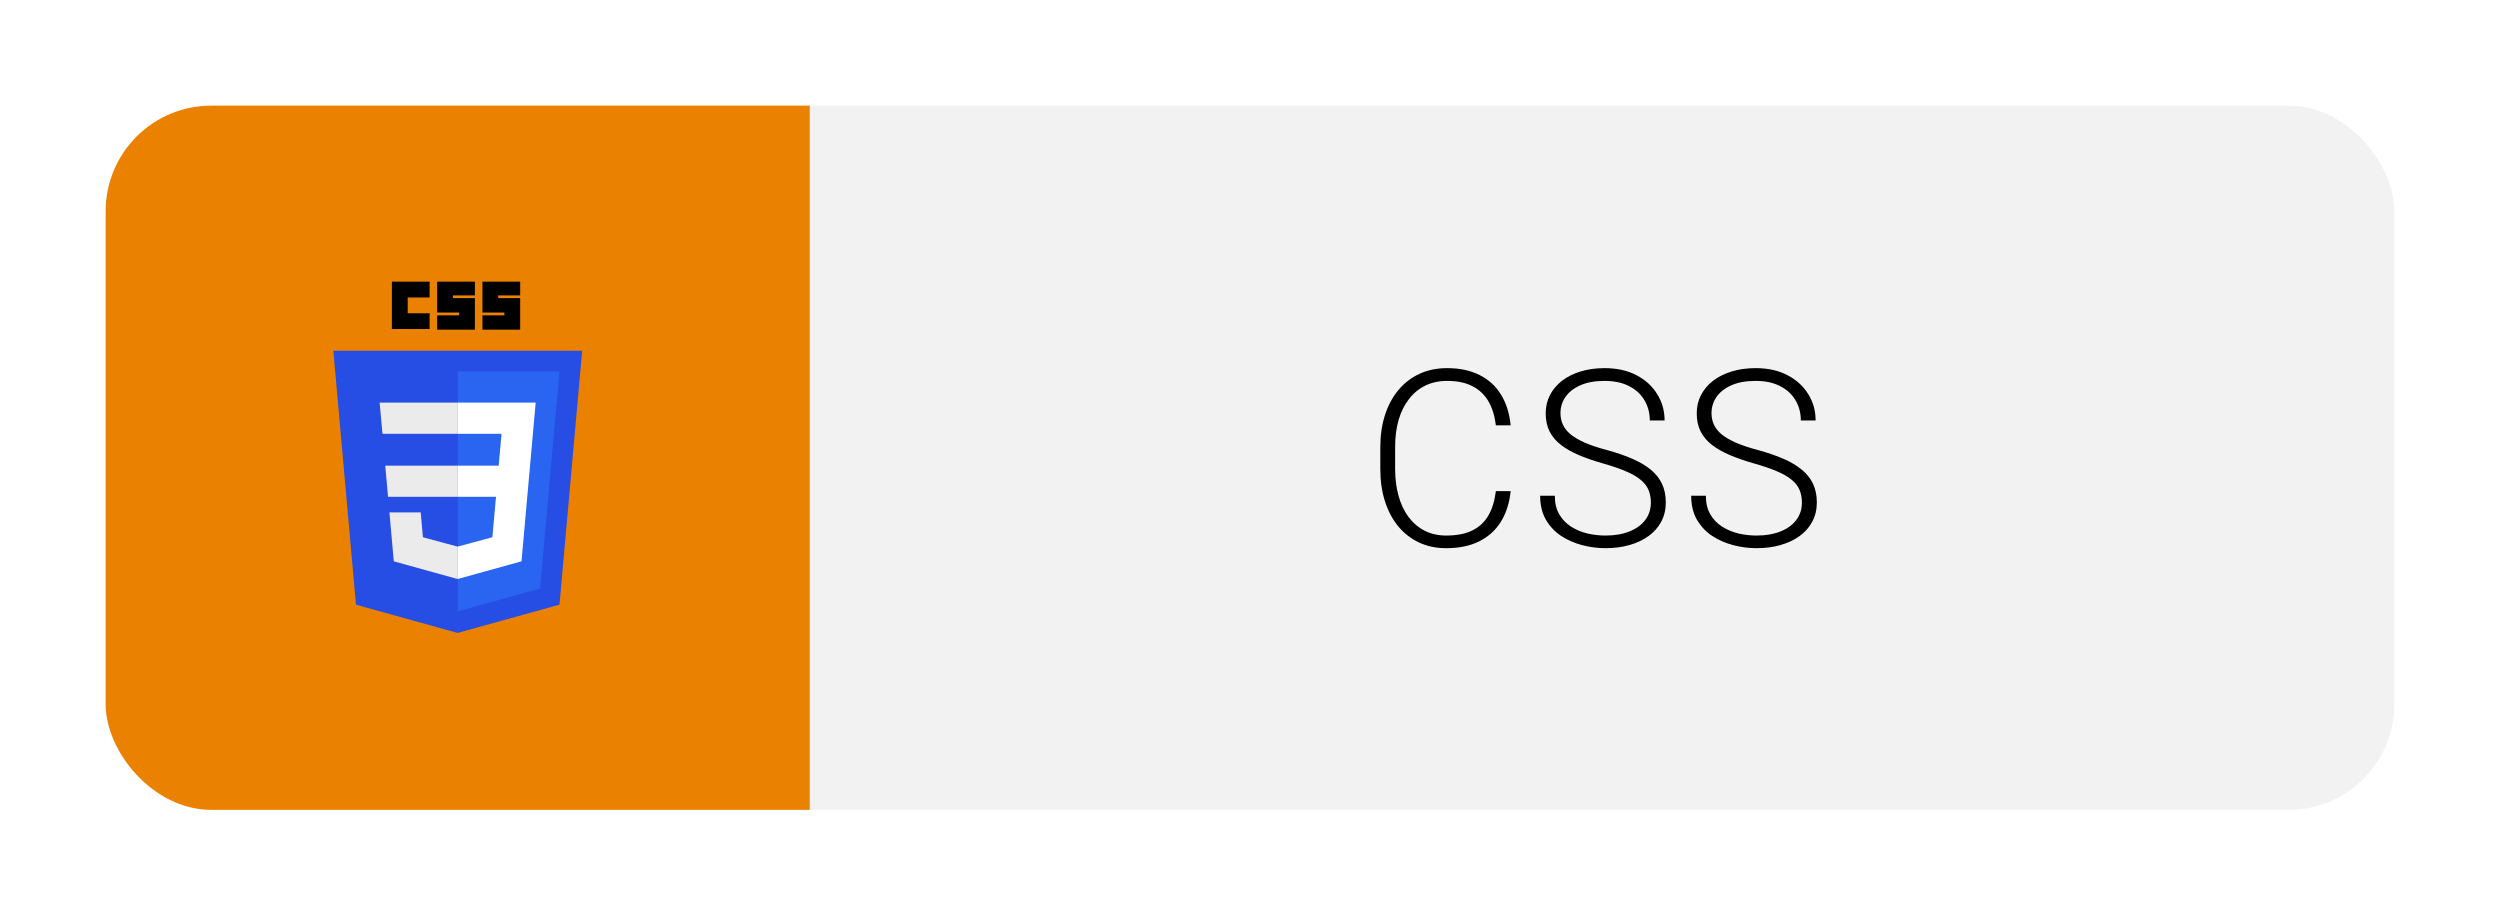<svg width="142" height="52" viewBox="0 0 142 52" fill="none" xmlns="http://www.w3.org/2000/svg">
<g filter="url(#filter0_d_2_101)">
<g clip-path="url(#clip0_2_101)">
<rect width="40" height="40" transform="translate(6 4)" fill="#EA8101"/>
<g clip-path="url(#clip1_2_101)">
<path d="M25.991 33.95L20.22 32.347L18.933 17.921H33.067L31.779 32.345L25.991 33.95Z" fill="#264DE4"/>
<path d="M30.677 31.426L31.777 19.1H26V32.723L30.677 31.426Z" fill="#2965F1"/>
<path d="M21.882 24.451L22.041 26.22H26V24.451H21.882Z" fill="#EBEBEB"/>
<path d="M21.563 20.869L21.724 22.639H26V20.869H21.563Z" fill="#EBEBEB"/>
<path d="M26 29.046L25.992 29.048L24.022 28.516L23.896 27.105H22.119L22.367 29.883L25.992 30.889L26 30.887V29.046Z" fill="#EBEBEB"/>
<path d="M22.259 14H24.402V14.896H23.156V15.792H24.402V16.689H22.259V14Z" fill="black"/>
<path d="M24.831 14H26.974V14.779H25.727V14.935H26.974V16.727H24.831V15.909H26.078V15.753H24.831V14Z" fill="black"/>
<path d="M27.403 14H29.546V14.779H28.299V14.935H29.546V16.727H27.403V15.909H28.649V15.753H27.403V14Z" fill="black"/>
<path d="M30.107 24.451L30.426 20.869H25.994V22.639H28.487L28.326 24.451H25.994V26.22H28.173L27.967 28.515L25.994 29.047V30.888L29.621 29.883L29.648 29.584L30.064 24.926L30.107 24.451Z" fill="white"/>
</g>
<rect width="90" height="40" transform="translate(46 4)" fill="#F2F2F2"/>
<path d="M84.965 25.896H85.806C85.737 26.566 85.553 27.145 85.252 27.633C84.951 28.116 84.541 28.487 84.022 28.747C83.502 29.007 82.875 29.137 82.142 29.137C81.576 29.137 81.064 29.03 80.603 28.815C80.148 28.601 79.756 28.298 79.428 27.906C79.1 27.51 78.847 27.036 78.669 26.484C78.491 25.933 78.402 25.32 78.402 24.645V23.401C78.402 22.727 78.491 22.116 78.669 21.569C78.847 21.018 79.102 20.544 79.435 20.148C79.767 19.751 80.166 19.446 80.631 19.231C81.096 19.017 81.62 18.91 82.203 18.91C82.909 18.91 83.52 19.04 84.035 19.3C84.55 19.555 84.956 19.924 85.252 20.407C85.553 20.89 85.737 21.474 85.806 22.157H84.965C84.901 21.619 84.76 21.164 84.541 20.79C84.322 20.416 84.019 20.131 83.632 19.936C83.249 19.735 82.773 19.635 82.203 19.635C81.738 19.635 81.324 19.724 80.959 19.901C80.594 20.079 80.284 20.334 80.029 20.667C79.774 20.995 79.578 21.389 79.441 21.85C79.309 22.31 79.243 22.823 79.243 23.388V24.645C79.243 25.192 79.307 25.696 79.435 26.156C79.562 26.616 79.749 27.015 79.995 27.352C80.246 27.69 80.551 27.952 80.911 28.139C81.271 28.326 81.681 28.419 82.142 28.419C82.73 28.419 83.219 28.326 83.611 28.139C84.008 27.947 84.315 27.665 84.534 27.291C84.753 26.917 84.897 26.453 84.965 25.896ZM93.769 26.553C93.769 26.279 93.724 26.035 93.632 25.821C93.541 25.607 93.391 25.416 93.181 25.247C92.976 25.074 92.698 24.914 92.347 24.769C92.001 24.618 91.568 24.47 91.049 24.324C90.552 24.183 90.103 24.028 89.702 23.859C89.301 23.691 88.957 23.497 88.67 23.278C88.387 23.06 88.171 22.804 88.02 22.513C87.87 22.216 87.795 21.872 87.795 21.48C87.795 21.098 87.877 20.749 88.041 20.435C88.205 20.12 88.435 19.849 88.731 19.621C89.032 19.393 89.385 19.218 89.791 19.095C90.201 18.972 90.65 18.91 91.137 18.91C91.835 18.91 92.436 19.042 92.942 19.307C93.453 19.571 93.847 19.929 94.125 20.38C94.407 20.826 94.549 21.328 94.549 21.884H93.708C93.708 21.451 93.605 21.066 93.4 20.729C93.2 20.387 92.908 20.12 92.525 19.929C92.147 19.733 91.684 19.635 91.137 19.635C90.591 19.635 90.13 19.719 89.757 19.888C89.387 20.052 89.107 20.273 88.916 20.551C88.729 20.824 88.635 21.13 88.635 21.467C88.635 21.704 88.681 21.922 88.772 22.123C88.863 22.319 89.011 22.504 89.216 22.677C89.426 22.845 89.702 23.005 90.044 23.155C90.385 23.301 90.807 23.44 91.308 23.572C91.837 23.718 92.306 23.88 92.716 24.058C93.127 24.235 93.473 24.44 93.756 24.673C94.038 24.901 94.252 25.167 94.398 25.473C94.544 25.778 94.617 26.134 94.617 26.539C94.617 26.945 94.53 27.309 94.357 27.633C94.189 27.952 93.949 28.223 93.639 28.446C93.334 28.67 92.972 28.84 92.552 28.959C92.138 29.078 91.684 29.137 91.192 29.137C90.75 29.137 90.31 29.08 89.873 28.966C89.435 28.852 89.034 28.676 88.67 28.439C88.31 28.198 88.02 27.888 87.802 27.51C87.587 27.131 87.48 26.68 87.48 26.156H88.314C88.314 26.576 88.398 26.929 88.567 27.216C88.736 27.503 88.959 27.735 89.237 27.913C89.52 28.091 89.829 28.221 90.167 28.303C90.508 28.38 90.85 28.419 91.192 28.419C91.716 28.419 92.17 28.341 92.552 28.186C92.94 28.032 93.238 27.815 93.448 27.537C93.662 27.255 93.769 26.926 93.769 26.553ZM102.348 26.553C102.348 26.279 102.303 26.035 102.211 25.821C102.12 25.607 101.97 25.416 101.76 25.247C101.555 25.074 101.277 24.914 100.926 24.769C100.58 24.618 100.147 24.47 99.627 24.324C99.131 24.183 98.682 24.028 98.281 23.859C97.88 23.691 97.536 23.497 97.249 23.278C96.966 23.06 96.749 22.804 96.599 22.513C96.449 22.216 96.374 21.872 96.374 21.48C96.374 21.098 96.456 20.749 96.62 20.435C96.784 20.12 97.014 19.849 97.31 19.621C97.611 19.393 97.964 19.218 98.37 19.095C98.78 18.972 99.229 18.91 99.716 18.91C100.414 18.91 101.015 19.042 101.521 19.307C102.031 19.571 102.426 19.929 102.704 20.38C102.986 20.826 103.127 21.328 103.127 21.884H102.287C102.287 21.451 102.184 21.066 101.979 20.729C101.778 20.387 101.487 20.12 101.104 19.929C100.726 19.733 100.263 19.635 99.716 19.635C99.169 19.635 98.709 19.719 98.335 19.888C97.966 20.052 97.686 20.273 97.495 20.551C97.308 20.824 97.214 21.13 97.214 21.467C97.214 21.704 97.26 21.922 97.351 22.123C97.442 22.319 97.59 22.504 97.795 22.677C98.005 22.845 98.281 23.005 98.623 23.155C98.964 23.301 99.386 23.44 99.887 23.572C100.416 23.718 100.885 23.88 101.295 24.058C101.706 24.235 102.052 24.44 102.334 24.673C102.617 24.901 102.831 25.167 102.977 25.473C103.123 25.778 103.196 26.134 103.196 26.539C103.196 26.945 103.109 27.309 102.936 27.633C102.767 27.952 102.528 28.223 102.218 28.446C101.913 28.67 101.551 28.84 101.131 28.959C100.717 29.078 100.263 29.137 99.771 29.137C99.329 29.137 98.889 29.08 98.452 28.966C98.014 28.852 97.613 28.676 97.249 28.439C96.888 28.198 96.599 27.888 96.38 27.51C96.166 27.131 96.059 26.68 96.059 26.156H96.893C96.893 26.576 96.977 26.929 97.146 27.216C97.315 27.503 97.538 27.735 97.816 27.913C98.098 28.091 98.408 28.221 98.746 28.303C99.087 28.38 99.429 28.419 99.771 28.419C100.295 28.419 100.748 28.341 101.131 28.186C101.519 28.032 101.817 27.815 102.027 27.537C102.241 27.255 102.348 26.926 102.348 26.553Z" fill="black"/>
</g>
</g>
<defs>
<filter id="filter0_d_2_101" x="0" y="0" width="142" height="52" filterUnits="userSpaceOnUse" color-interpolation-filters="sRGB">
<feFlood flood-opacity="0" result="BackgroundImageFix"/>
<feColorMatrix in="SourceAlpha" type="matrix" values="0 0 0 0 0 0 0 0 0 0 0 0 0 0 0 0 0 0 127 0" result="hardAlpha"/>
<feOffset dy="2"/>
<feGaussianBlur stdDeviation="3"/>
<feComposite in2="hardAlpha" operator="out"/>
<feColorMatrix type="matrix" values="0 0 0 0 0 0 0 0 0 0 0 0 0 0 0 0 0 0 0.25 0"/>
<feBlend mode="normal" in2="BackgroundImageFix" result="effect1_dropShadow_2_101"/>
<feBlend mode="normal" in="SourceGraphic" in2="effect1_dropShadow_2_101" result="shape"/>
</filter>
<clipPath id="clip0_2_101">
<rect x="6" y="4" width="130" height="40" rx="6" fill="white"/>
</clipPath>
<clipPath id="clip1_2_101">
<rect width="14.183" height="20" fill="white" transform="translate(18.909 14)"/>
</clipPath>
</defs>
</svg>
